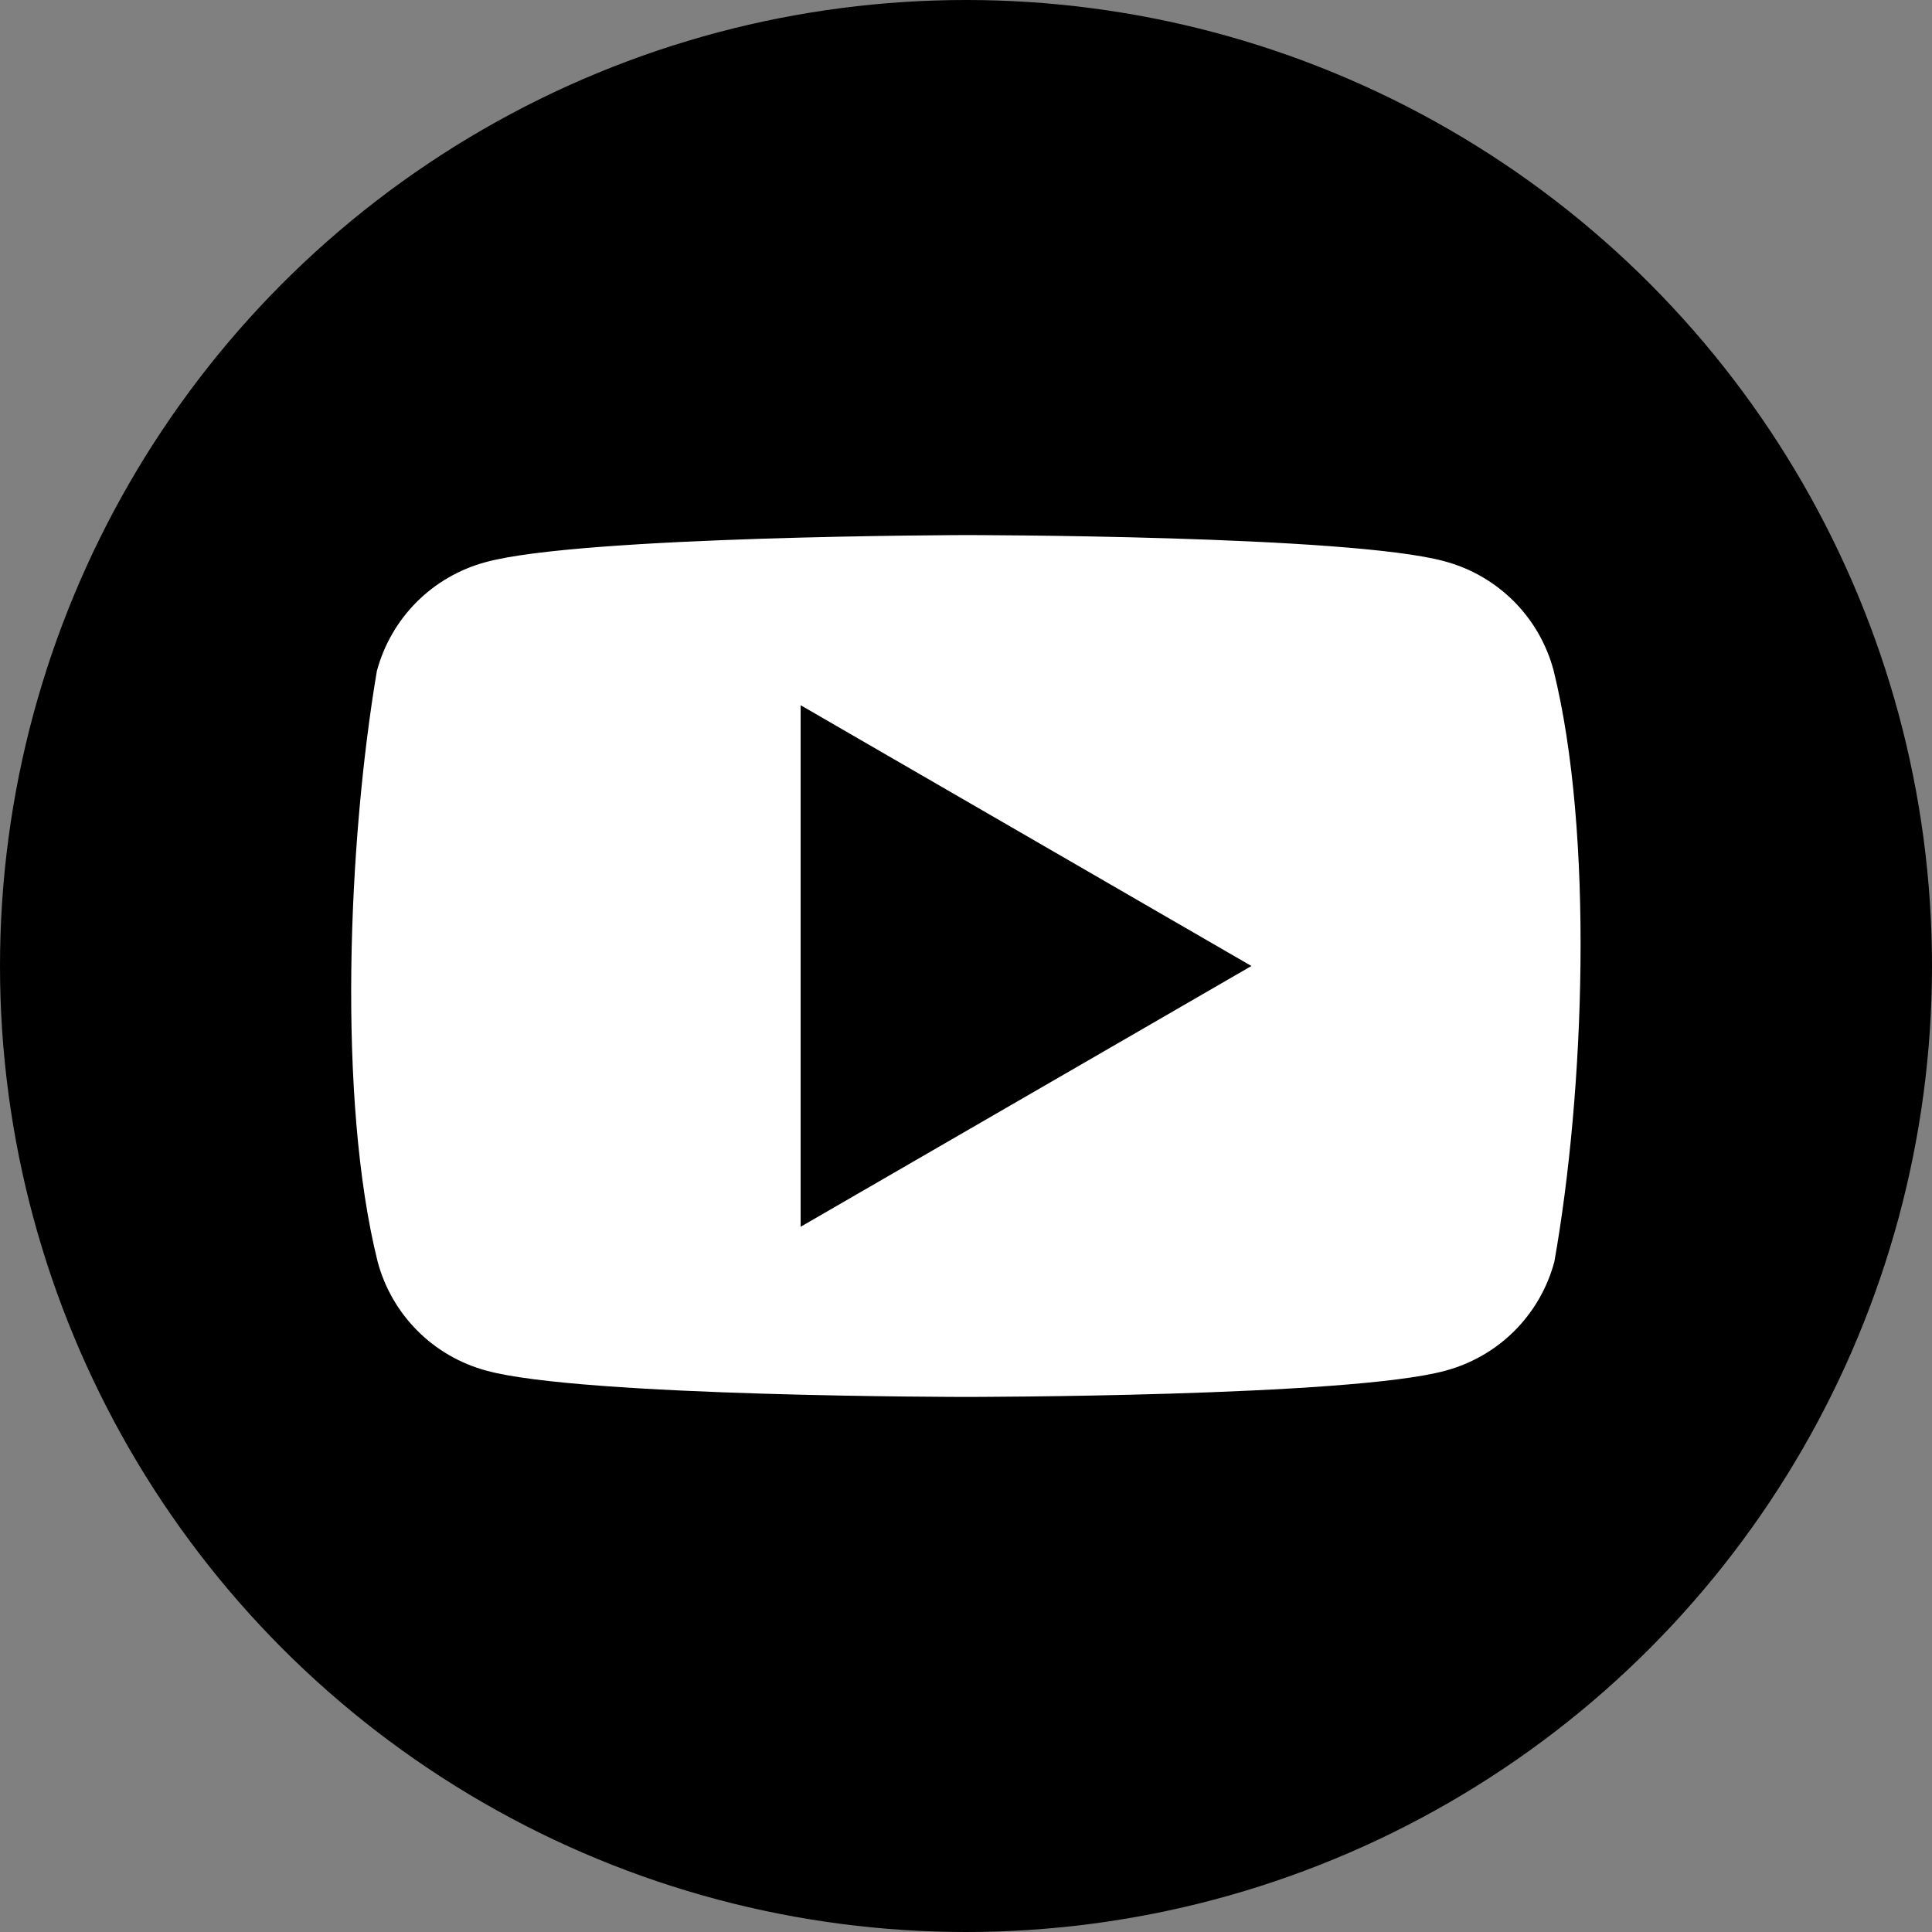 <?xml version="1.0" encoding="utf-8"?>
<!-- Generator: Adobe Illustrator 24.3.0, SVG Export Plug-In . SVG Version: 6.00 Build 0)  -->
<svg version="1.1" id="Layer_1" xmlns="http://www.w3.org/2000/svg" xmlns:xlink="http://www.w3.org/1999/xlink" x="0px" y="0px"
	 viewBox="0 0 243 243" style="enable-background:new 0 0 243 243;" xml:space="preserve">
<rect x="0" y="0" width="243" height="243" fill="#808080" stroke="none"/>
<style type="text/css">
	.st0{fill:#FFFFFF;}
</style>
<circle cx="121.5" cy="121.5" r="121.5"/>
<path class="st0" d="M195.4,84.3c-1.8-6.7-7-11.9-13.7-13.7c-12-3.3-60.3-3.3-60.3-3.3s-48.3,0.1-60.3,3.4
	c-6.7,1.8-11.9,7-13.7,13.7c-3.6,21.3-5,53.8,0.1,74.3c1.8,6.7,7,11.9,13.7,13.7c12,3.3,60.3,3.3,60.3,3.3s48.3,0,60.3-3.3
	c6.7-1.8,11.9-7,13.7-13.7C199.3,137.3,200.5,104.9,195.4,84.3z M100.7,154.3V88.7l56.7,32.8L100.7,154.3z"/>
</svg>
